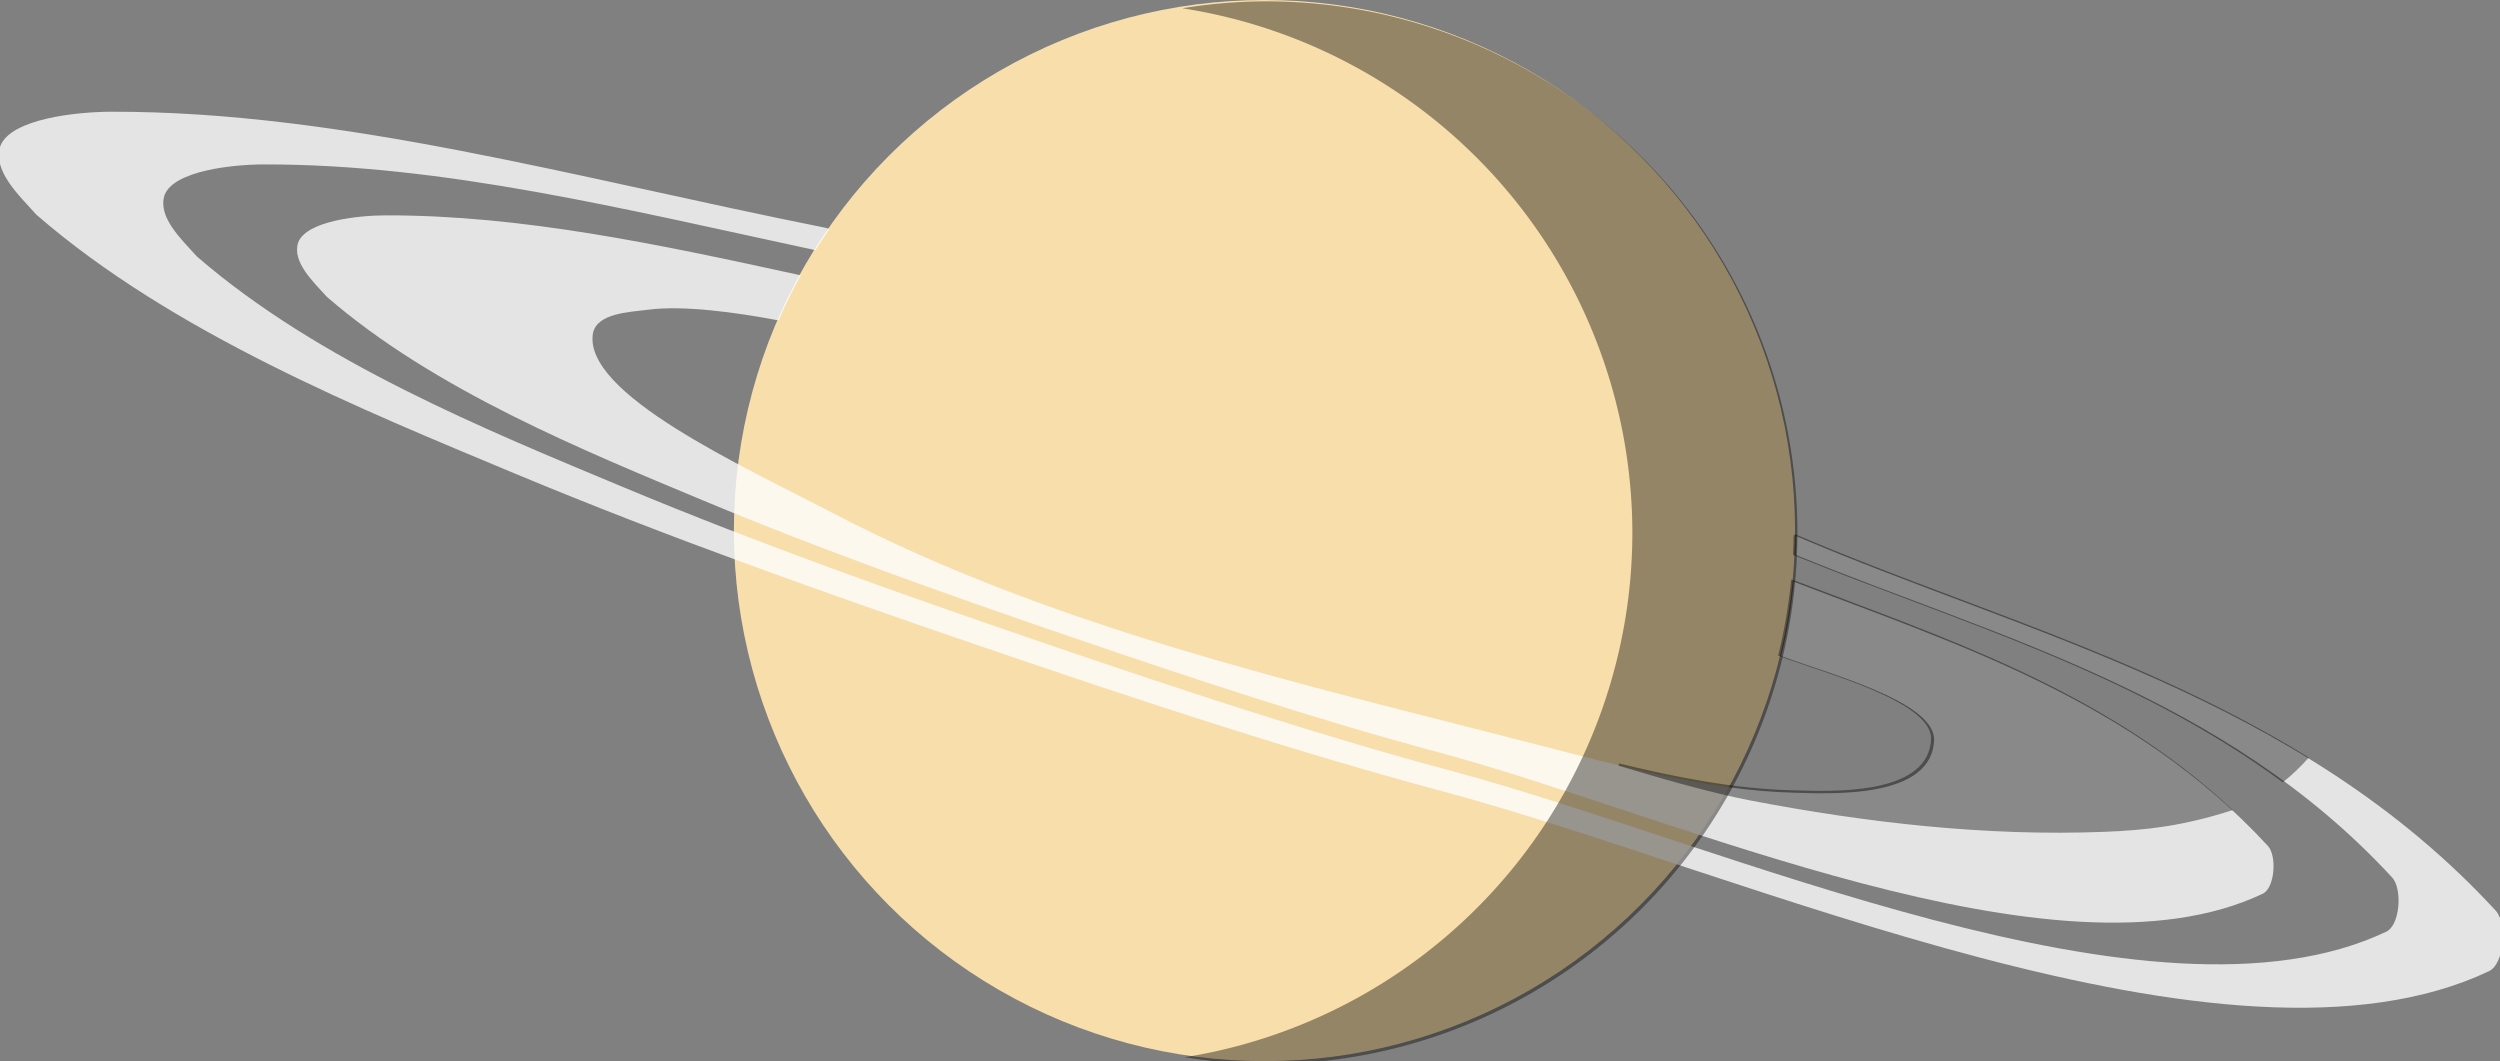 <?xml version="1.0" encoding="UTF-8" standalone="no"?>
<!-- Created with Inkscape (http://www.inkscape.org/) -->

<svg
   xmlns:dc="http://purl.org/dc/elements/1.1/"
   xmlns:cc="http://creativecommons.org/ns#"
   xmlns:rdf="http://www.w3.org/1999/02/22-rdf-syntax-ns#"
   xmlns:svg="http://www.w3.org/2000/svg"
   xmlns="http://www.w3.org/2000/svg"
   xmlns:sodipodi="http://sodipodi.sourceforge.net/DTD/sodipodi-0.dtd"
   xmlns:inkscape="http://www.inkscape.org/namespaces/inkscape"
   width="289.019mm"
   height="122.677mm"
   viewBox="0 0 289.019 122.677"
   version="1.1"
   id="svg8"
   inkscape:version="0.92.4 (5da689c313, 2019-01-14)"
   sodipodi:docname="saturn.svg">
  <rect x="0" y="0" width="289.019" height="122.677" fill="#808080" stroke="none"/>
  <defs
     id="defs2" />
  <sodipodi:namedview
     id="base"
     pagecolor="#ffffff"
     bordercolor="#666666"
     borderopacity="1.0"
     inkscape:pageopacity="0.0"
     inkscape:pageshadow="2"
     inkscape:zoom="0.35"
     inkscape:cx="1019.9787"
     inkscape:cy="-179.00916"
     inkscape:document-units="mm"
     inkscape:current-layer="layer2"
     showgrid="false"
     fit-margin-top="0"
     fit-margin-left="0"
     fit-margin-right="0"
     fit-margin-bottom="0"
     inkscape:window-width="1920"
     inkscape:window-height="1001"
     inkscape:window-x="-9"
     inkscape:window-y="-9"
     inkscape:window-maximized="1" />
  <g
     inkscape:groupmode="layer"
     id="layer2"
     inkscape:label="Saturn"
     transform="translate(32.457,-97.884)"
     style="display:inline">
    <circle
       style="opacity:1;fill:#f7deab;fill-opacity:1;stroke:none;stroke-width:5;stroke-linecap:round;stroke-linejoin:miter;stroke-miterlimit:4;stroke-dasharray:none;stroke-dashoffset:0;stroke-opacity:0.498"
       id="path827"
       cx="113.723"
       cy="159.223"
       r="61.338" />
    <path
       style="fill:#ffffff;fill-opacity:0.784;stroke:none;stroke-width:1px;stroke-linecap:butt;stroke-linejoin:miter;stroke-opacity:1"
       d="m -271.627,48.742 c -14.935,0.027 -43.74,3.021 -48.373,14.918 -3.583,10.705 8.164,21.608 15.715,30 59.276,51.498 142.316,85.178 208.57,112.857 67.019,27.973 135.572,52.213 204.287,75.713 66.476,22.735 134.437,45.256 201.096,63.117 130.811,35.051 342.382,132.315 456.047,78.312 6.732,-3.199 7.909,-20.947 2.857,-26.428 C 682.291,303.619 564.006,276.994 463.559,233.924 c -0.037,2.733 -0.138,5.462 -0.271,8.189 86.938,35.619 186.581,60.888 260.162,140.723 4.51,4.893 3.459,20.738 -2.551,23.594 C 619.426,454.639 430.552,367.808 313.773,336.518 254.266,320.572 193.593,300.466 134.248,280.17 72.904,259.191 11.705,237.552 -48.125,212.58 c -59.147,-24.71 -133.278,-54.778 -186.195,-100.752 -6.741,-7.492 -17.228,-17.224 -14.029,-26.781 4.136,-10.621 29.851,-13.296 43.184,-13.318 78.422,-0.143 157.284,19.497 240.76,37.416 1.95,-3.122 3.97,-6.202 6.068,-9.23 C 41.109,99.735 40.539,99.546 40,99.375 -69.246,77.592 -170.76,48.558 -271.627,48.742 Z m 119.756,45.209 c -11.789,0.019 -34.526,2.386 -38.184,11.777 -2.828,8.45 6.444,17.055 12.404,23.68 46.791,40.651 112.338,67.237 164.637,89.086 52.902,22.08 107.017,41.215 161.258,59.766 52.474,17.946 106.121,35.723 158.738,49.822 103.258,27.668 270.263,104.444 359.986,61.816 5.314,-2.525 6.243,-16.535 2.256,-20.861 -58.587,-63.566 -135.856,-88.009 -206.787,-115.24 -1.086,10.905 -2.945,21.729 -5.566,32.387 20.527,7.694 65.869,19.55 66.744,36.055 -0.291,26.606 -45.277,23.984 -61.473,23.564 C 424.766,344.834 386.835,334.208 350,324.73 245.618,297.875 138.369,273.604 42.857,223.66 4.288,203.492 -66.491,171.591 -61.428,145.088 c 2.129,-8.492 15.6,-8.895 24.285,-10 15.131,-1.925 37.593,1.1 56.646,4.693 2.907,-6.712 6.136,-13.274 9.66,-19.674 C -32.988,106.53 -92.596,93.843 -151.871,93.951 Z"
       transform="matrix(0.265,0,0,0.265,52.385,97.884)"
       id="path1546"
       inkscape:connector-curvature="0" />
  </g>
  <g
     inkscape:groupmode="layer"
     id="layer3"
     inkscape:label="Shadow"
     style="display:inline;opacity:0.4"
     transform="translate(32.457,-97.884)">
    <path
       style="opacity:1;fill:#000000;fill-opacity:1;stroke:none;stroke-width:18.898;stroke-linecap:round;stroke-linejoin:miter;stroke-miterlimit:4;stroke-dasharray:none;stroke-dashoffset:0;stroke-opacity:0.498"
       d="m 429.82,369.957 a 231.83,231.83 0 0 0 -36.52,3.023 231.83,231.83 0 0 1 196.35,228.805 231.83,231.83 0 0 1 -195.312,228.807 231.83,231.83 0 0 0 35.482,3.023 A 231.83,231.83 0 0 0 661.65,601.785 231.83,231.83 0 0 0 429.82,369.957 Z"
       transform="scale(0.265)"
       id="circle848"
       inkscape:connector-curvature="0" />
  </g>
  <g
     inkscape:groupmode="layer"
     id="layer8"
     inkscape:label="Shadow 2"
     style="opacity:0.4">
    <path
       style="fill:#000000;stroke:#000000;stroke-width:0.265px;stroke-linecap:butt;stroke-linejoin:miter;stroke-opacity:1"
       d="m 207.492,61.892 c -0.01,0.723 -0.037,1.445 -0.072,2.167 18.431,7.551 39.018,13.346 56.489,26.216 1,-0.804 1.935,-1.703 2.804,-2.666 -18.957,-11.685 -40.287,-17.598 -59.222,-25.717 z m -0.297,5.258 c -0.287,2.885 -0.779,5.749 -1.473,8.569 5.431,2.036 17.428,5.173 17.659,9.539 -0.077,7.039 -11.98,6.346 -16.265,6.235 -6.633,-0.172 -13.332,-1.495 -19.965,-3.103 5.425,1.652 11.088,3.228 15.283,4.03 13.403,2.562 27.141,4.14 40.777,3.616 4.951,-0.19 9.079,-0.672 14.661,-2.444 C 242.961,79.726 224.376,73.746 207.196,67.15 Z"
       id="path1575"
       inkscape:connector-curvature="0" />
  </g>
</svg>
